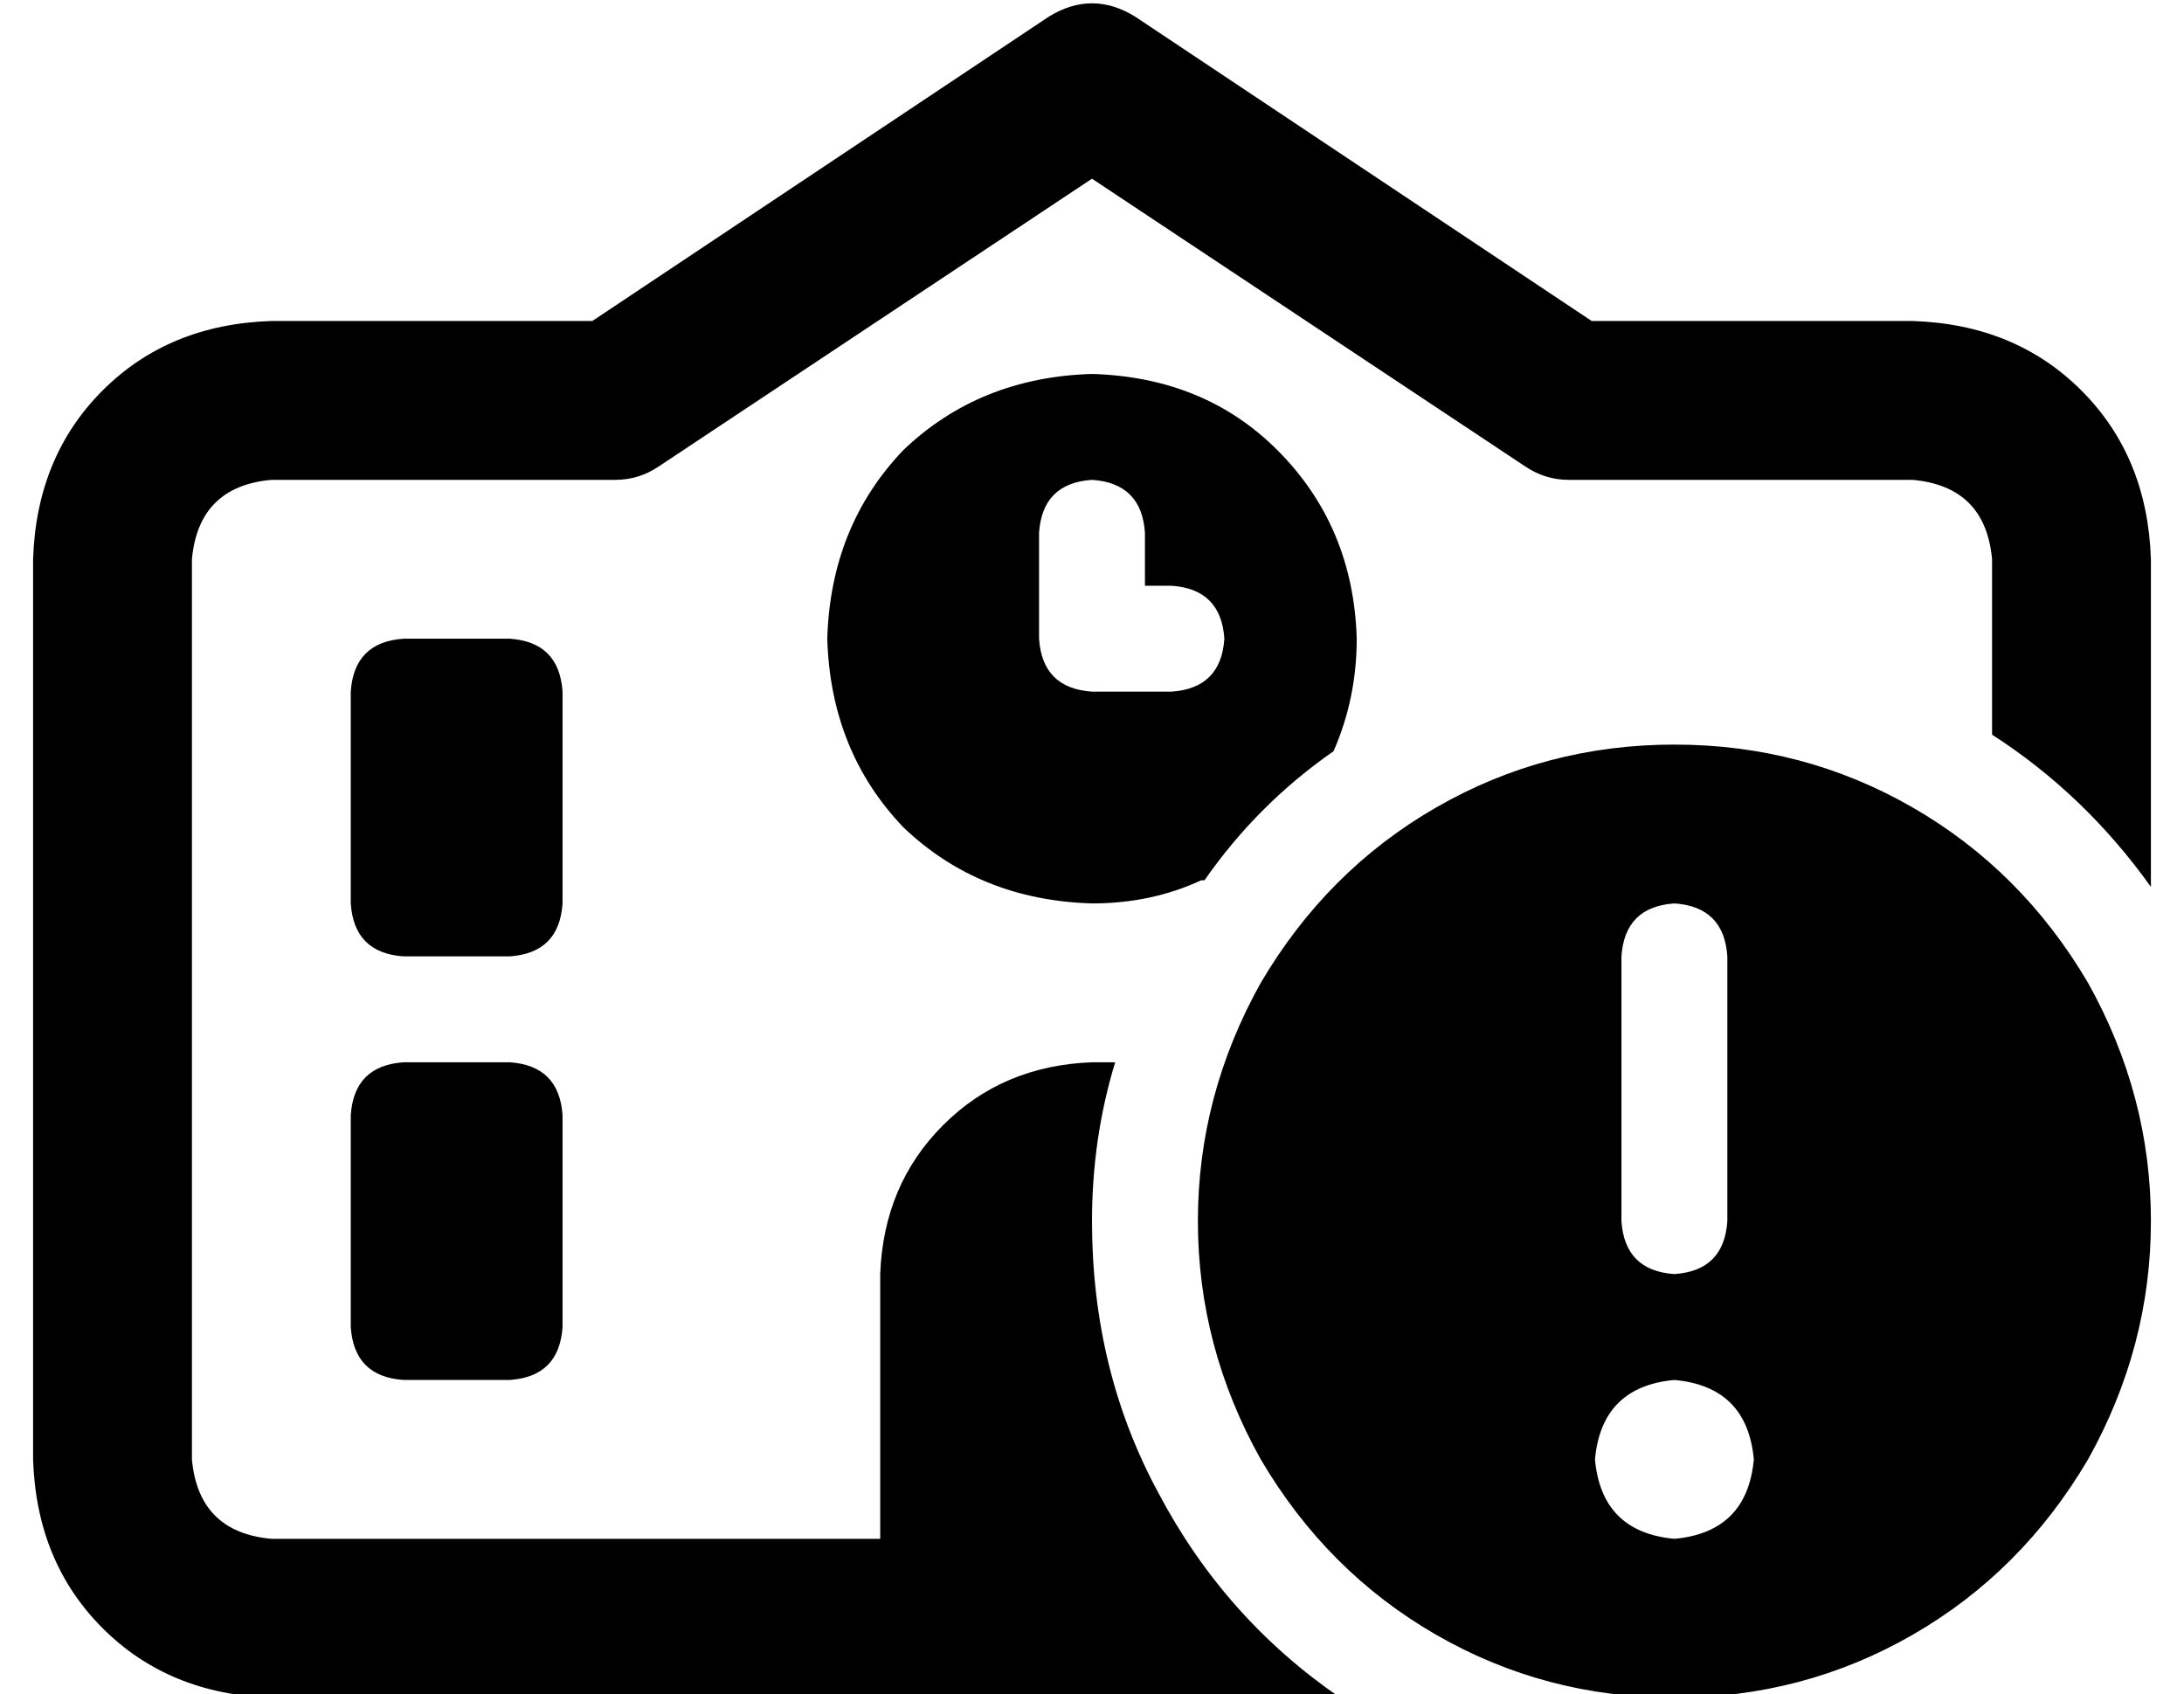 <?xml version="1.0" standalone="no"?>
<!DOCTYPE svg PUBLIC "-//W3C//DTD SVG 1.1//EN" "http://www.w3.org/Graphics/SVG/1.1/DTD/svg11.dtd" >
<svg xmlns="http://www.w3.org/2000/svg" xmlns:xlink="http://www.w3.org/1999/xlink" version="1.1" viewBox="-10 -40 660 512">
   <path fill="currentColor"
d="M333 -35q-13 -8 -26 0l-138 92v0h-97v0q-31 1 -51 21t-21 51v272v0q1 31 21 51t51 21h184h139q-35 -24 -55 -62q-20 -37 -20 -82q0 -25 7 -48h-7q-27 1 -45 19t-19 45v80v0h-184v0q-22 -2 -24 -24v-272v0q2 -22 24 -24h104v0q7 0 13 -4l131 -87v0l131 87v0q6 4 13 4h104
v0q22 2 24 24v53v0q28 18 48 46v-99v0q-1 -31 -21 -51t-51 -21h-97v0l-138 -92v0zM354 226q16 -23 39 -39q7 -16 7 -34q-1 -34 -24 -57q-22 -22 -56 -23q-34 1 -57 23q-22 23 -23 57q1 34 23 57q23 22 57 23q18 0 33 -7h1zM96 169v64v-64v64q1 15 16 16h32v0q15 -1 16 -16
v-64v0q-1 -15 -16 -16h-32v0q-15 1 -16 16v0zM112 281q-15 1 -16 16v64v0q1 15 16 16h32v0q15 -1 16 -16v-64v0q-1 -15 -16 -16h-32v0zM320 105q15 1 16 16v16v0h8v0q15 1 16 16q-1 15 -16 16h-24v0q-15 -1 -16 -16v-32v0q1 -15 16 -16v0zM496 473q39 0 72 -19v0v0
q33 -19 53 -53q19 -34 19 -72t-19 -72q-20 -34 -53 -53t-72 -19t-72 19t-53 53q-19 34 -19 72t19 72q20 34 53 53t72 19v0zM496 377q22 2 24 24q-2 22 -24 24q-22 -2 -24 -24q2 -22 24 -24v0zM496 233q15 1 16 16v80v0q-1 15 -16 16q-15 -1 -16 -16v-80v0q1 -15 16 -16v0z
" />
</svg>
